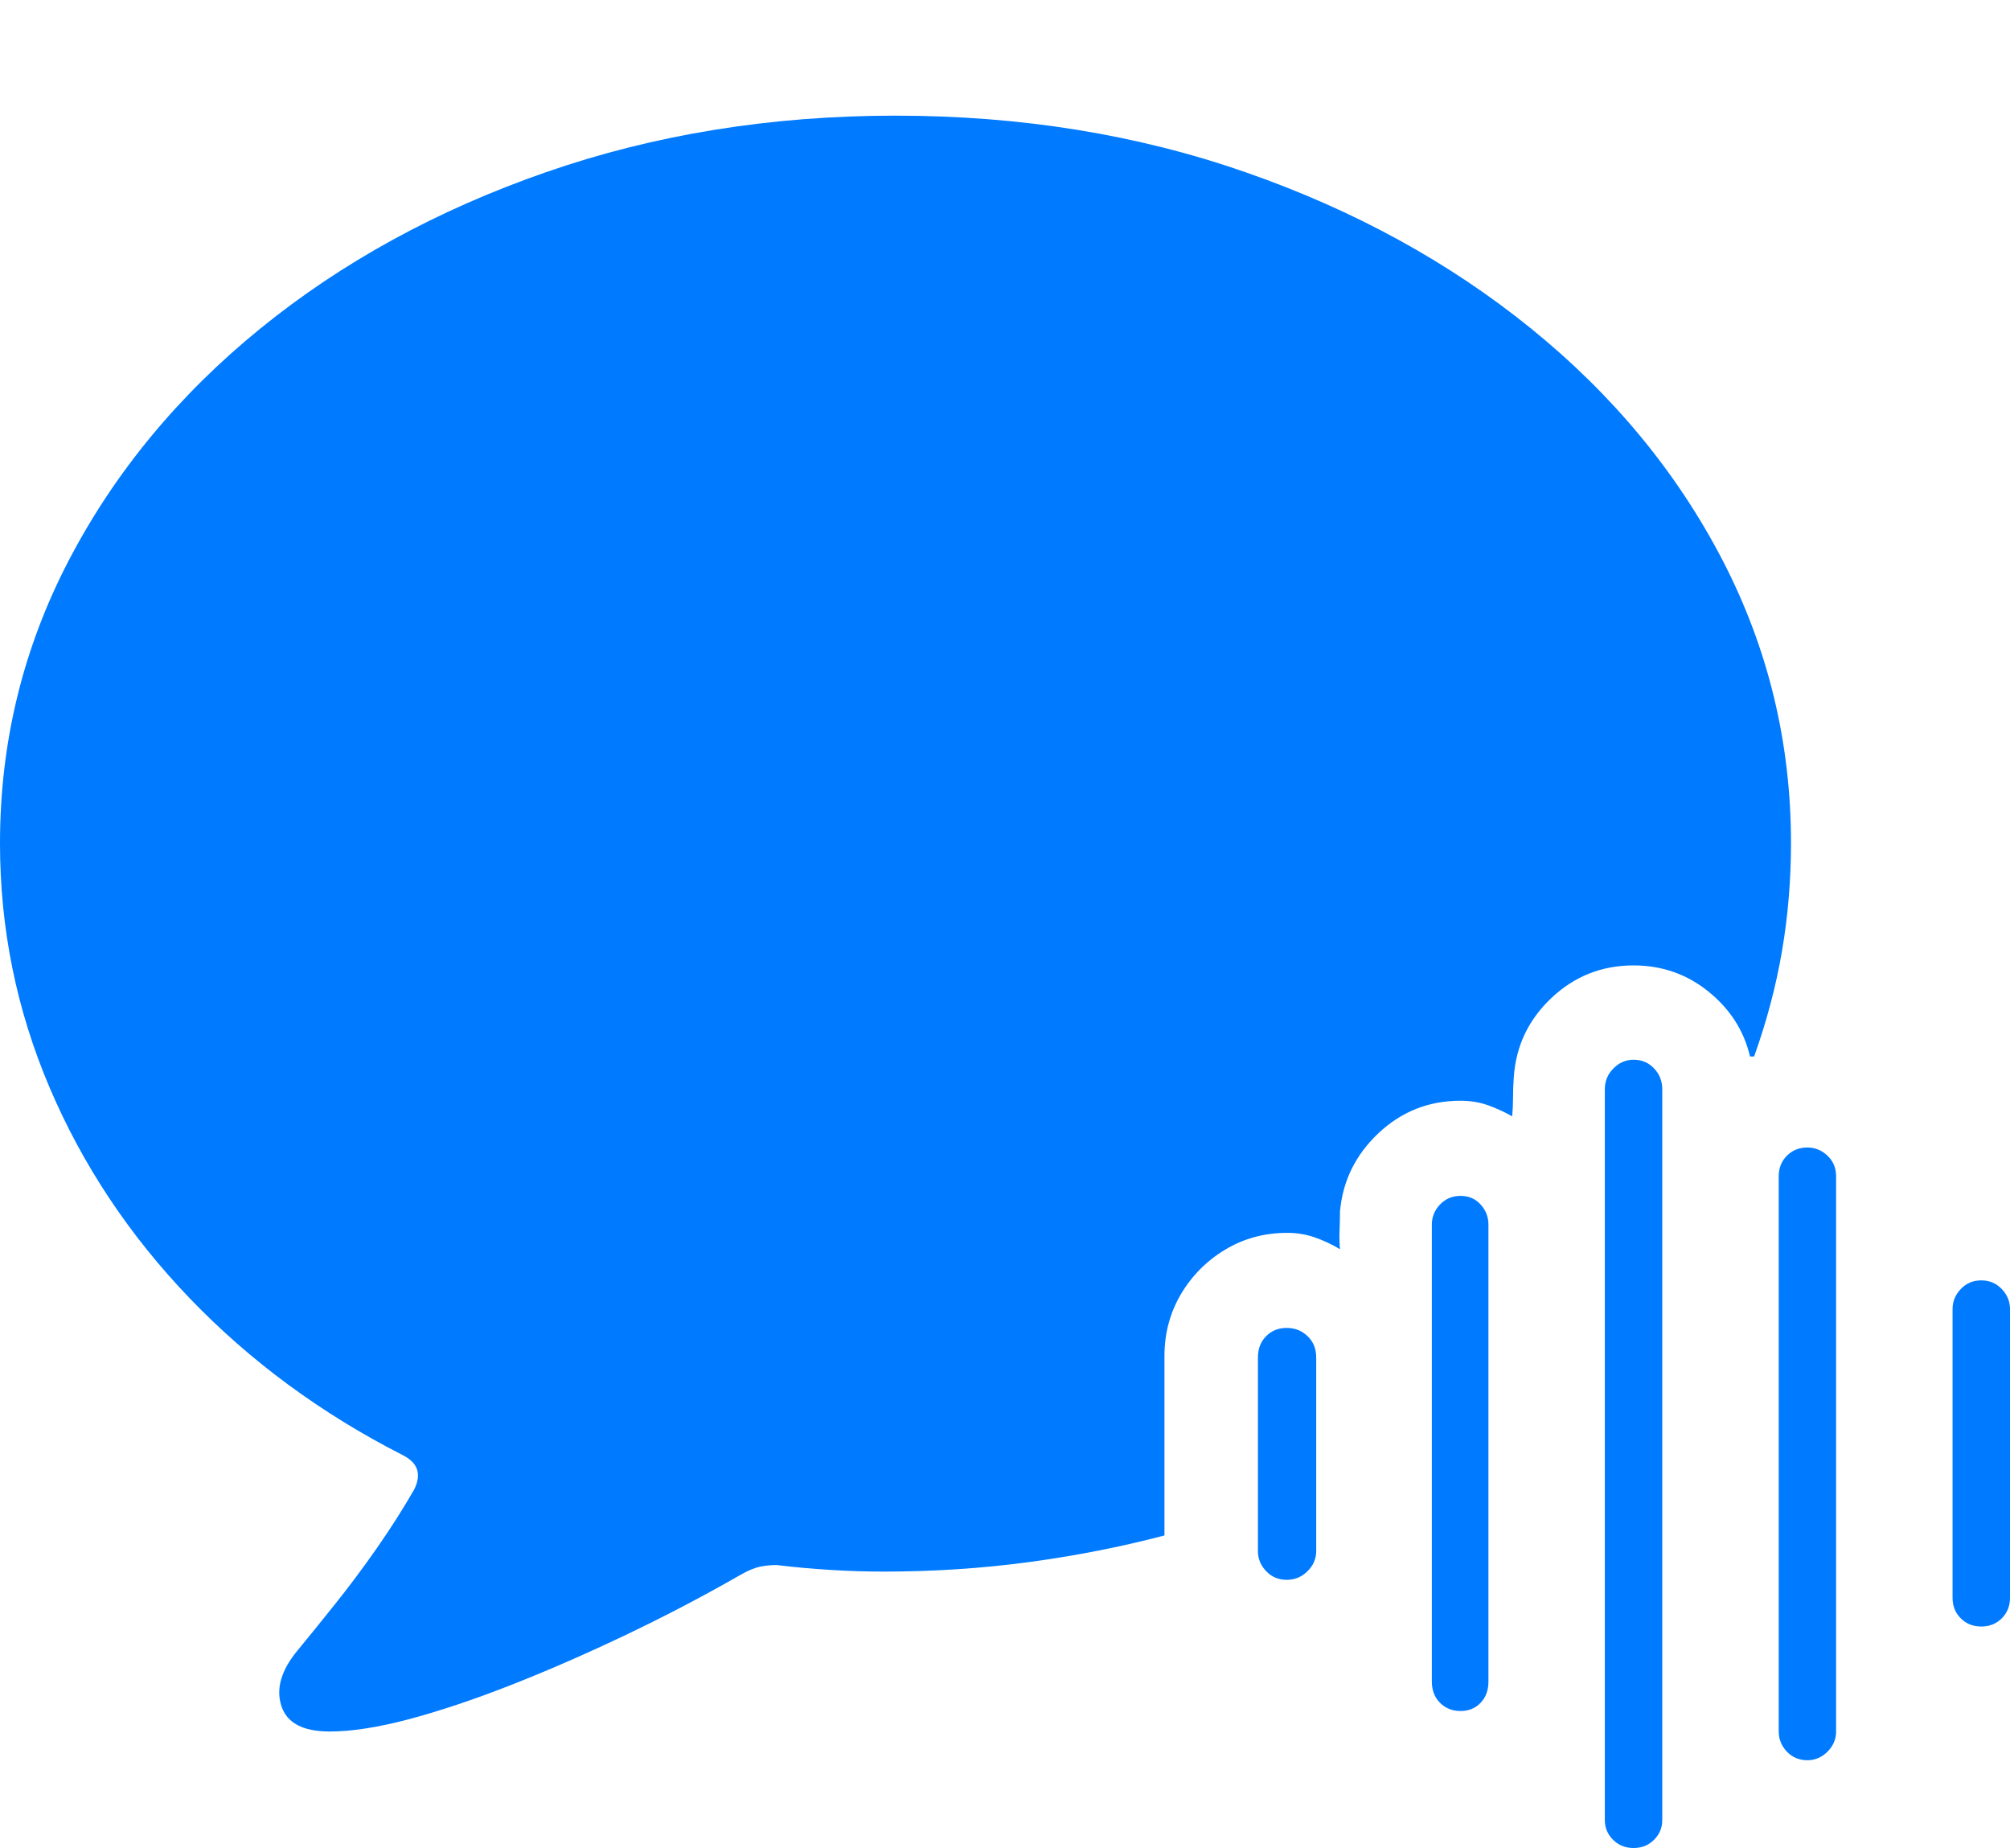 <?xml version="1.0" encoding="UTF-8"?>
<!--Generator: Apple Native CoreSVG 175-->
<!DOCTYPE svg
PUBLIC "-//W3C//DTD SVG 1.1//EN"
       "http://www.w3.org/Graphics/SVG/1.1/DTD/svg11.dtd">
<svg version="1.1" xmlns="http://www.w3.org/2000/svg" xmlns:xlink="http://www.w3.org/1999/xlink" width="23.936" height="22.002">
 <g>
  <rect height="22.002" opacity="0" width="23.936" x="0" y="0"/>
  <path d="M3.926 20.615Q4.316 20.615 4.868 20.469Q5.42 20.322 6.079 20.064Q6.738 19.805 7.446 19.468Q8.154 19.131 8.818 18.75Q8.955 18.672 9.053 18.652Q9.15 18.633 9.248 18.633Q9.57 18.672 9.888 18.691Q10.205 18.711 10.527 18.711Q11.406 18.711 12.246 18.599Q13.086 18.486 13.867 18.281L13.867 16.143Q13.867 15.742 14.062 15.41Q14.258 15.078 14.59 14.878Q14.922 14.678 15.332 14.678Q15.498 14.678 15.654 14.731Q15.81 14.785 15.957 14.873Q15.947 14.766 15.952 14.648Q15.957 14.531 15.957 14.424Q16.006 13.877 16.416 13.491Q16.826 13.105 17.393 13.105Q17.568 13.105 17.72 13.159Q17.871 13.213 18.008 13.291Q18.018 13.184 18.018 13.062Q18.018 12.94 18.027 12.822Q18.066 12.266 18.477 11.88Q18.887 11.494 19.453 11.494Q19.961 11.494 20.347 11.807Q20.732 12.119 20.84 12.578Q20.85 12.578 20.859 12.578Q20.869 12.578 20.889 12.578Q21.113 11.953 21.221 11.323Q21.328 10.693 21.328 10.039Q21.328 8.242 20.513 6.67Q19.697 5.098 18.232 3.911Q16.768 2.725 14.834 2.051Q12.9 1.377 10.664 1.377Q8.438 1.377 6.499 2.051Q4.561 2.725 3.101 3.911Q1.641 5.098 0.82 6.67Q0 8.242 0 10.039Q0 11.562 0.591 12.949Q1.182 14.336 2.261 15.459Q3.34 16.582 4.795 17.324Q4.932 17.393 4.966 17.495Q5 17.598 4.932 17.734Q4.736 18.076 4.487 18.433Q4.238 18.789 3.984 19.106Q3.73 19.424 3.545 19.648Q3.252 20 3.35 20.308Q3.447 20.615 3.926 20.615ZM15.322 18.809Q15.469 18.809 15.571 18.706Q15.674 18.604 15.674 18.467L15.674 16.162Q15.674 16.006 15.571 15.908Q15.469 15.81 15.322 15.81Q15.176 15.81 15.078 15.908Q14.98 16.006 14.98 16.162L14.98 18.467Q14.98 18.604 15.078 18.706Q15.176 18.809 15.322 18.809ZM17.393 20.371Q17.539 20.371 17.632 20.273Q17.725 20.176 17.725 20.02L17.725 14.58Q17.725 14.443 17.632 14.341Q17.539 14.238 17.393 14.238Q17.246 14.238 17.148 14.341Q17.051 14.443 17.051 14.58L17.051 20.02Q17.051 20.176 17.148 20.273Q17.246 20.371 17.393 20.371ZM19.453 22.002Q19.6 22.002 19.697 21.904Q19.795 21.807 19.795 21.67L19.795 12.969Q19.795 12.822 19.697 12.72Q19.6 12.617 19.453 12.617Q19.316 12.617 19.214 12.72Q19.111 12.822 19.111 12.969L19.111 21.67Q19.111 21.807 19.209 21.904Q19.307 22.002 19.453 22.002ZM21.523 20.957Q21.66 20.957 21.763 20.855Q21.865 20.752 21.865 20.615L21.865 14.004Q21.865 13.857 21.763 13.76Q21.66 13.662 21.523 13.662Q21.377 13.662 21.279 13.76Q21.182 13.857 21.182 14.004L21.182 20.615Q21.182 20.752 21.279 20.855Q21.377 20.957 21.523 20.957ZM23.594 19.365Q23.74 19.365 23.838 19.268Q23.936 19.17 23.936 19.023L23.936 15.586Q23.936 15.449 23.838 15.347Q23.74 15.244 23.594 15.244Q23.447 15.244 23.35 15.347Q23.252 15.449 23.252 15.586L23.252 19.023Q23.252 19.17 23.35 19.268Q23.447 19.365 23.594 19.365Z" fill="#007aff"/>
 </g>
</svg>
